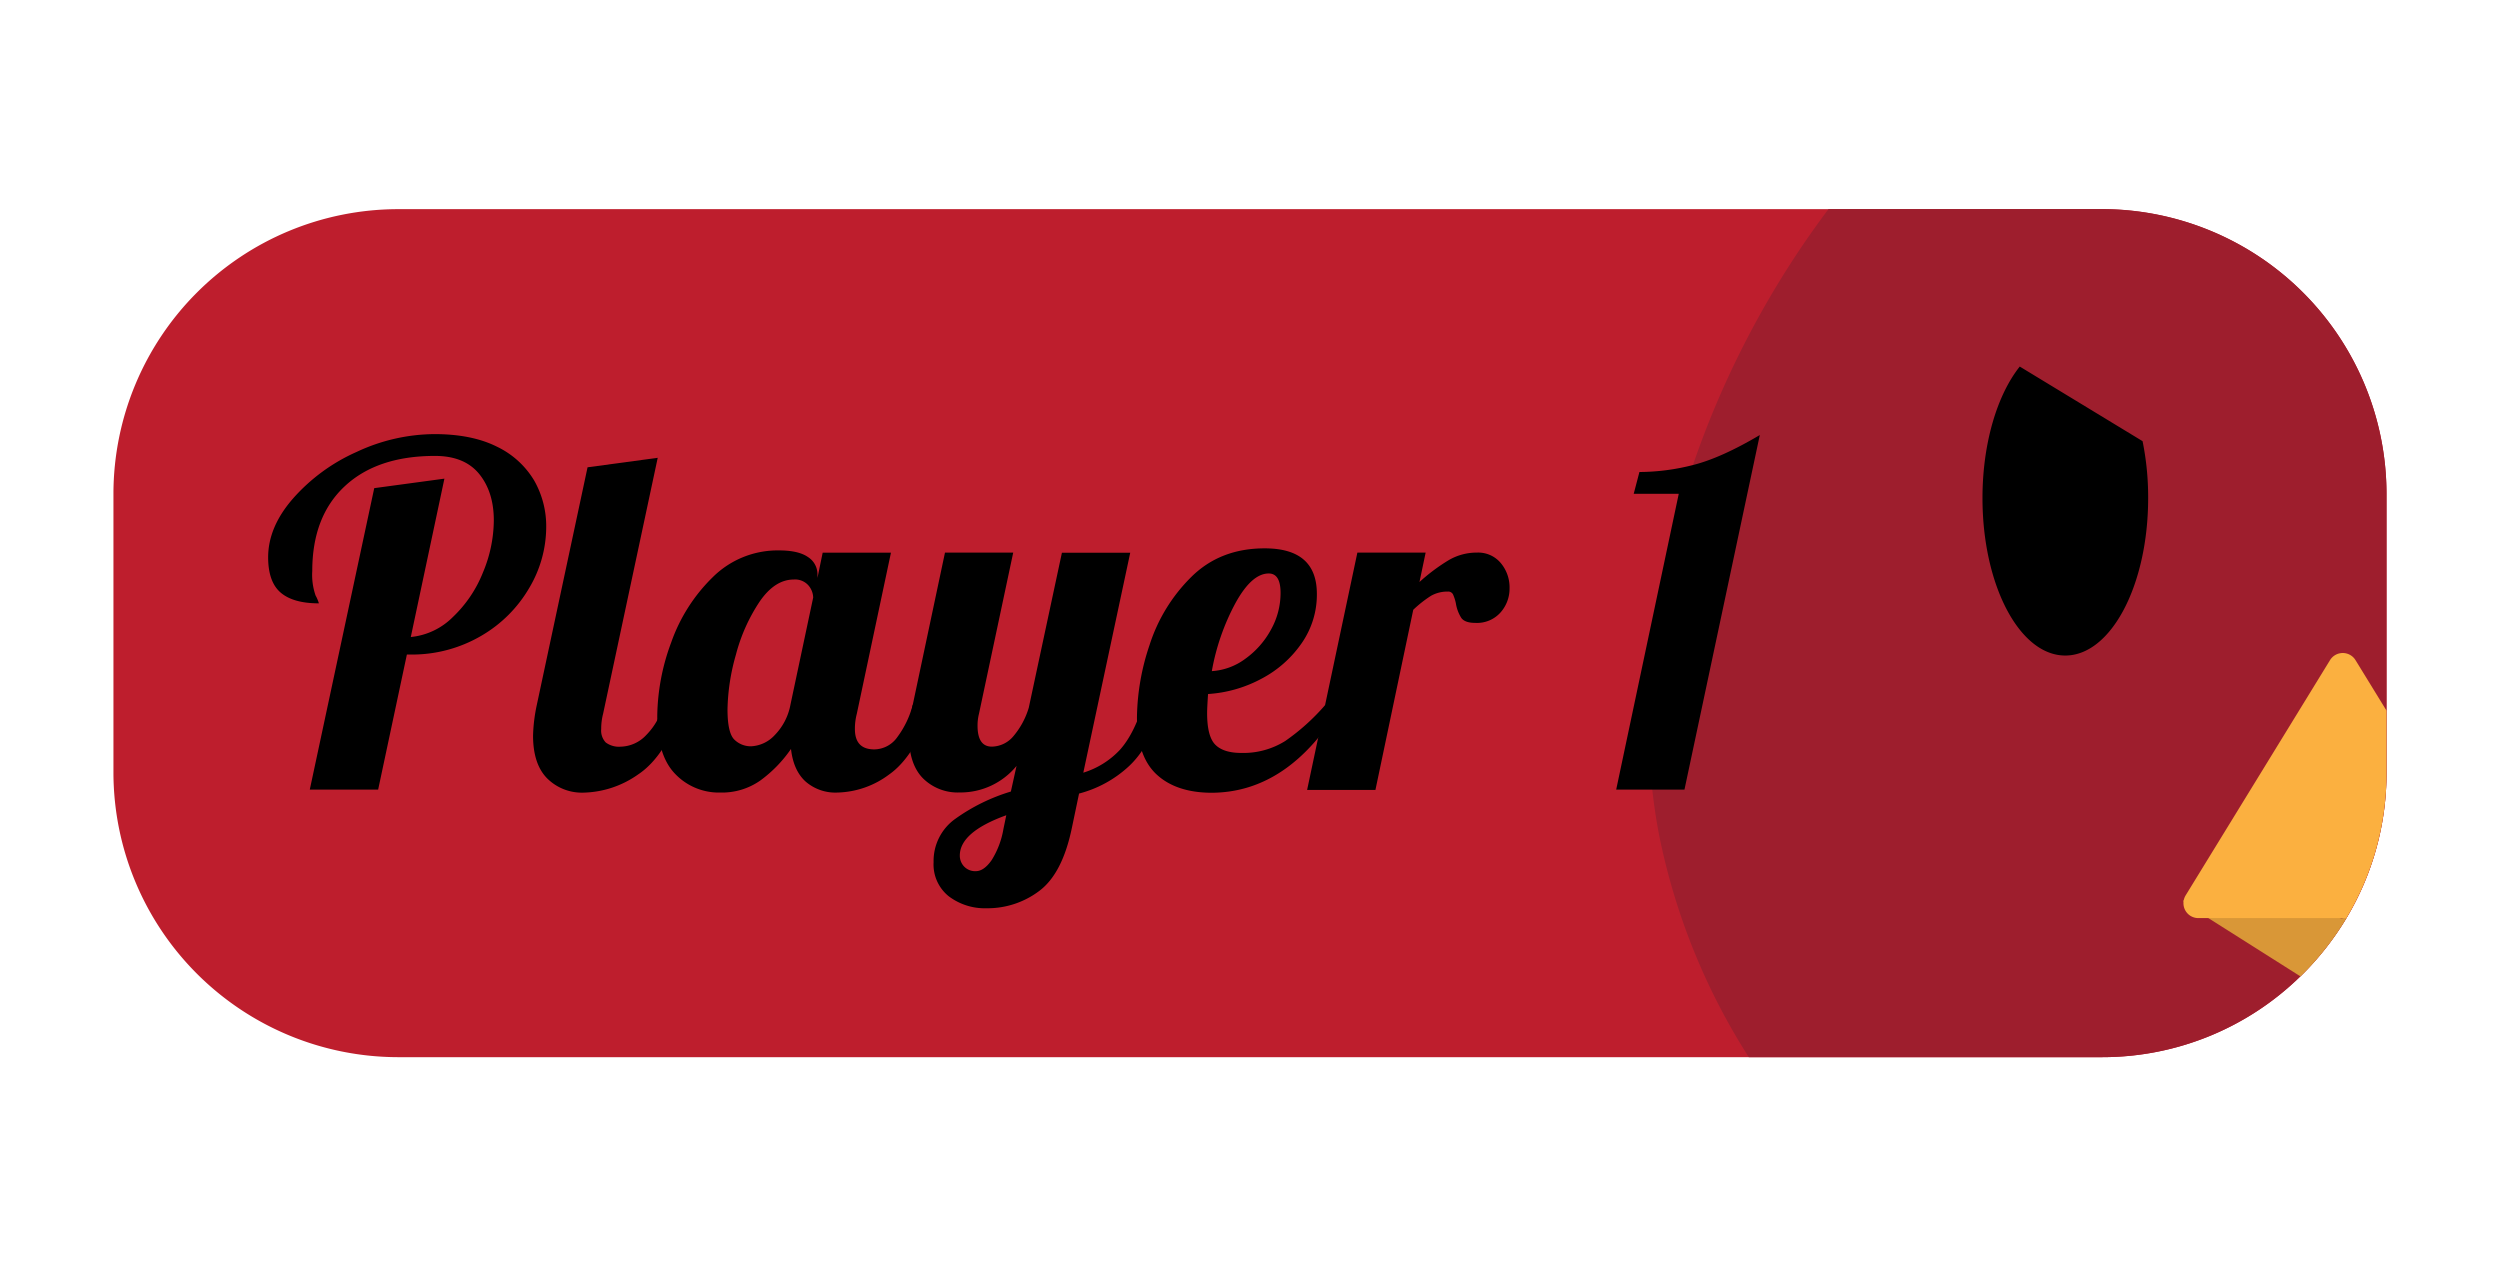 <svg id="35685a09-cd19-4ee0-af4c-4869834c37d3" data-name="Layer 1" xmlns="http://www.w3.org/2000/svg" viewBox="0 0 595.01 301.32"><title>game_state-</title><path d="M568,117.39V184a67,67,0,0,1-9.42,34.31l-.12.2a68.52,68.52,0,0,1-10.93,13.84,67.42,67.42,0,0,1-47.15,19.26H94.6A67.82,67.82,0,0,1,27,184V117.39A67.81,67.81,0,0,1,94.6,49.78H500.38A67.81,67.81,0,0,1,568,117.39Z" fill="#be1e2d"/><path d="M568,117.39V184a67,67,0,0,1-9.42,34.31l-.12.2a68.52,68.52,0,0,1-10.93,13.84,67.42,67.42,0,0,1-47.15,19.26H416.22a154.72,154.72,0,0,1-21.37-53c-9.12-47.7,7.31-105,40.35-148.85h65.18A67.81,67.81,0,0,1,568,117.39Z" fill="#9e1e2d"/><path d="M558.58,218.35l-.12.2a68.52,68.52,0,0,1-10.93,13.84l-21.91-13.87-5.42-3.43a1.33,1.33,0,0,1-.5-.52,0,0,0,0,1,0,0,.26.26,0,0,1,0-.17.43.43,0,0,1,.11-.25q.5-.66,3.45-1.14l34.07,5.56Z" fill="#d99737"/><path d="M560.63,157.13l7.37,12V184a67,67,0,0,1-9.42,34.31l-.12.2H557.3l-31.68,0h-2.4a3.54,3.54,0,0,1-3.52-4,0,0,0,0,1,0,0,2.07,2.07,0,0,1,.08-.42,3.44,3.44,0,0,1,.42-1l34.37-56A3.56,3.56,0,0,1,560.63,157.13Z" fill="#fbb040"/><path d="M511.27,118.55c0,20.69-8.83,37.47-19.73,37.47s-19.7-16.78-19.7-37.47c0-13.12,3.54-24.61,8.87-31.31L509.94,105A66.83,66.83,0,0,1,511.27,118.55Z"/><path d="M89.07,116.18l16.7-2.26-8,37.69a16.37,16.37,0,0,0,10-4.74,29.8,29.8,0,0,0,7.17-10.61,32.5,32.5,0,0,0,2.59-12.41q0-6.76-3.49-11.06c-2.34-2.85-5.83-4.28-10.5-4.28q-13.76,0-21.49,7.22t-7.73,20.19a14.89,14.89,0,0,0,.79,5.81,9.49,9.49,0,0,1,.79,1.87q-6.09,0-9.08-2.54t-3-8.41q0-7.22,5.92-14A43.93,43.93,0,0,1,84.9,107.55a44.12,44.12,0,0,1,18.5-4.23q8.91,0,14.89,3a20.74,20.74,0,0,1,8.86,8.07A21.94,21.94,0,0,1,130,125.54a28.51,28.51,0,0,1-4,14.33,31.5,31.5,0,0,1-11.45,11.45,32.65,32.65,0,0,1-17.15,4.46h-.56L90,187.93H73.73Z"/><path d="M130.2,185.23q-3.33-3.39-3.33-10.16a39.21,39.21,0,0,1,.9-7.33l12.07-56.52,16.7-2.26-13,60.92a14.06,14.06,0,0,0-.45,3.61,4.12,4.12,0,0,0,1.08,3.22,5.25,5.25,0,0,0,3.55,1,8.57,8.57,0,0,0,6.09-2.77,15.81,15.81,0,0,0,4.06-7.16h4.74q-4.17,12.18-10.72,16.53a23.38,23.38,0,0,1-13,4.34A11.71,11.71,0,0,1,130.2,185.23Z"/><path d="M160.71,184.21q-4.28-4.4-4.28-13.76a51.74,51.74,0,0,1,3.32-17.55,40.42,40.42,0,0,1,9.93-15.57A21.91,21.91,0,0,1,185.42,131c3.08,0,5.38.53,6.88,1.58a4.85,4.85,0,0,1,2.26,4.17v.79l1.24-6h16.25l-8.13,38.36a14.06,14.06,0,0,0-.45,3.61c0,3.24,1.54,4.85,4.63,4.85a6.8,6.8,0,0,0,5.47-2.93,22.19,22.19,0,0,0,3.67-7.67H222q-4.18,12.18-10.33,16.53a21.33,21.33,0,0,1-12.35,4.34,10.8,10.8,0,0,1-7.62-2.65c-1.92-1.77-3.06-4.34-3.44-7.73a31.21,31.21,0,0,1-7.28,7.5,15.87,15.87,0,0,1-9.53,2.88A14.36,14.36,0,0,1,160.71,184.21ZM184.35,175a14,14,0,0,0,3.78-7.28l5.41-25.5a4.6,4.6,0,0,0-1.12-2.88,4.22,4.22,0,0,0-3.5-1.41q-4.51,0-8.12,5.25a41.63,41.63,0,0,0-5.65,12.64,50.09,50.09,0,0,0-2,13q0,5.64,1.64,7.22a5.56,5.56,0,0,0,4,1.58A8.18,8.18,0,0,0,184.35,175Z"/><path d="M225.81,213.32a9.69,9.69,0,0,1-3.61-8.12,12.29,12.29,0,0,1,5.19-10.33,44.89,44.89,0,0,1,13.2-6.48l1.35-6.1a17.24,17.24,0,0,1-13.54,6.32,11.73,11.73,0,0,1-8.74-3.38q-3.33-3.39-3.33-10.16a38.53,38.53,0,0,1,.91-7.33l7.67-36.22h16.24L233,169.88a11.46,11.46,0,0,0-.34,2.82q0,5,3.39,5a6.81,6.81,0,0,0,5.19-2.54,18.79,18.79,0,0,0,3.61-6.71l7.89-36.9H269l-11.17,52.35a20,20,0,0,0,8.69-5.41q3.27-3.61,5.53-10.72h4.74q-3.06,10-8.24,14.72a27.69,27.69,0,0,1-11.73,6.38l-1.7,8.12q-2.25,10.93-7.78,15.06a20.41,20.41,0,0,1-12.52,4.12A14.24,14.24,0,0,1,225.81,213.32ZM236,204.74a20.29,20.29,0,0,0,2.82-7.44l.68-3.27q-11.06,4-11.06,9.59a3.75,3.75,0,0,0,1,2.59,3.62,3.62,0,0,0,2.82,1.13Q234.16,207.34,236,204.74Z"/><path d="M275.22,184.27q-4.62-4.35-4.62-13.6a55.63,55.63,0,0,1,3-17.15,39.84,39.84,0,0,1,9.92-16.19q6.89-6.83,17.49-6.82,12.4,0,12.41,10.83A20.21,20.21,0,0,1,309.86,153a26.65,26.65,0,0,1-9.59,8.52,31,31,0,0,1-12.75,3.66c-.15,2.26-.22,3.77-.22,4.52,0,3.68.63,6.18,1.91,7.5s3.35,2,6.21,2a18.77,18.77,0,0,0,10.44-2.82,50.91,50.91,0,0,0,9.53-8.57h3.83q-12.51,20.87-31,20.87Q279.85,188.61,275.22,184.27Zm21.16-27.47a20.63,20.63,0,0,0,6.09-6.89,17.89,17.89,0,0,0,2.31-8.8q0-4.62-2.82-4.62c-2.7,0-5.36,2.37-7.95,7.11a53.91,53.91,0,0,0-5.59,16.13A14.9,14.9,0,0,0,296.38,156.8Z"/><path d="M323.06,131.52h16.25l-1.47,7a44.82,44.82,0,0,1,6.94-5.19,13.14,13.14,0,0,1,6.71-1.81,7,7,0,0,1,5.7,2.49,9,9,0,0,1,2.09,6,8.53,8.53,0,0,1-2.15,5.76,7.49,7.49,0,0,1-6,2.48c-1.65,0-2.76-.39-3.33-1.18a9.1,9.1,0,0,1-1.29-3.44,10.34,10.34,0,0,0-.68-2.15,1.27,1.27,0,0,0-1.24-.68,7.91,7.91,0,0,0-4,1,27.61,27.61,0,0,0-4.23,3.33l-9,42.87H311.1Z"/><path d="M399.55,117.53H388.83l1.36-5.19a52.09,52.09,0,0,0,12.86-1.69q6.66-1.7,15.79-7.11l-17.93,84.39H384.66Z"/></svg>